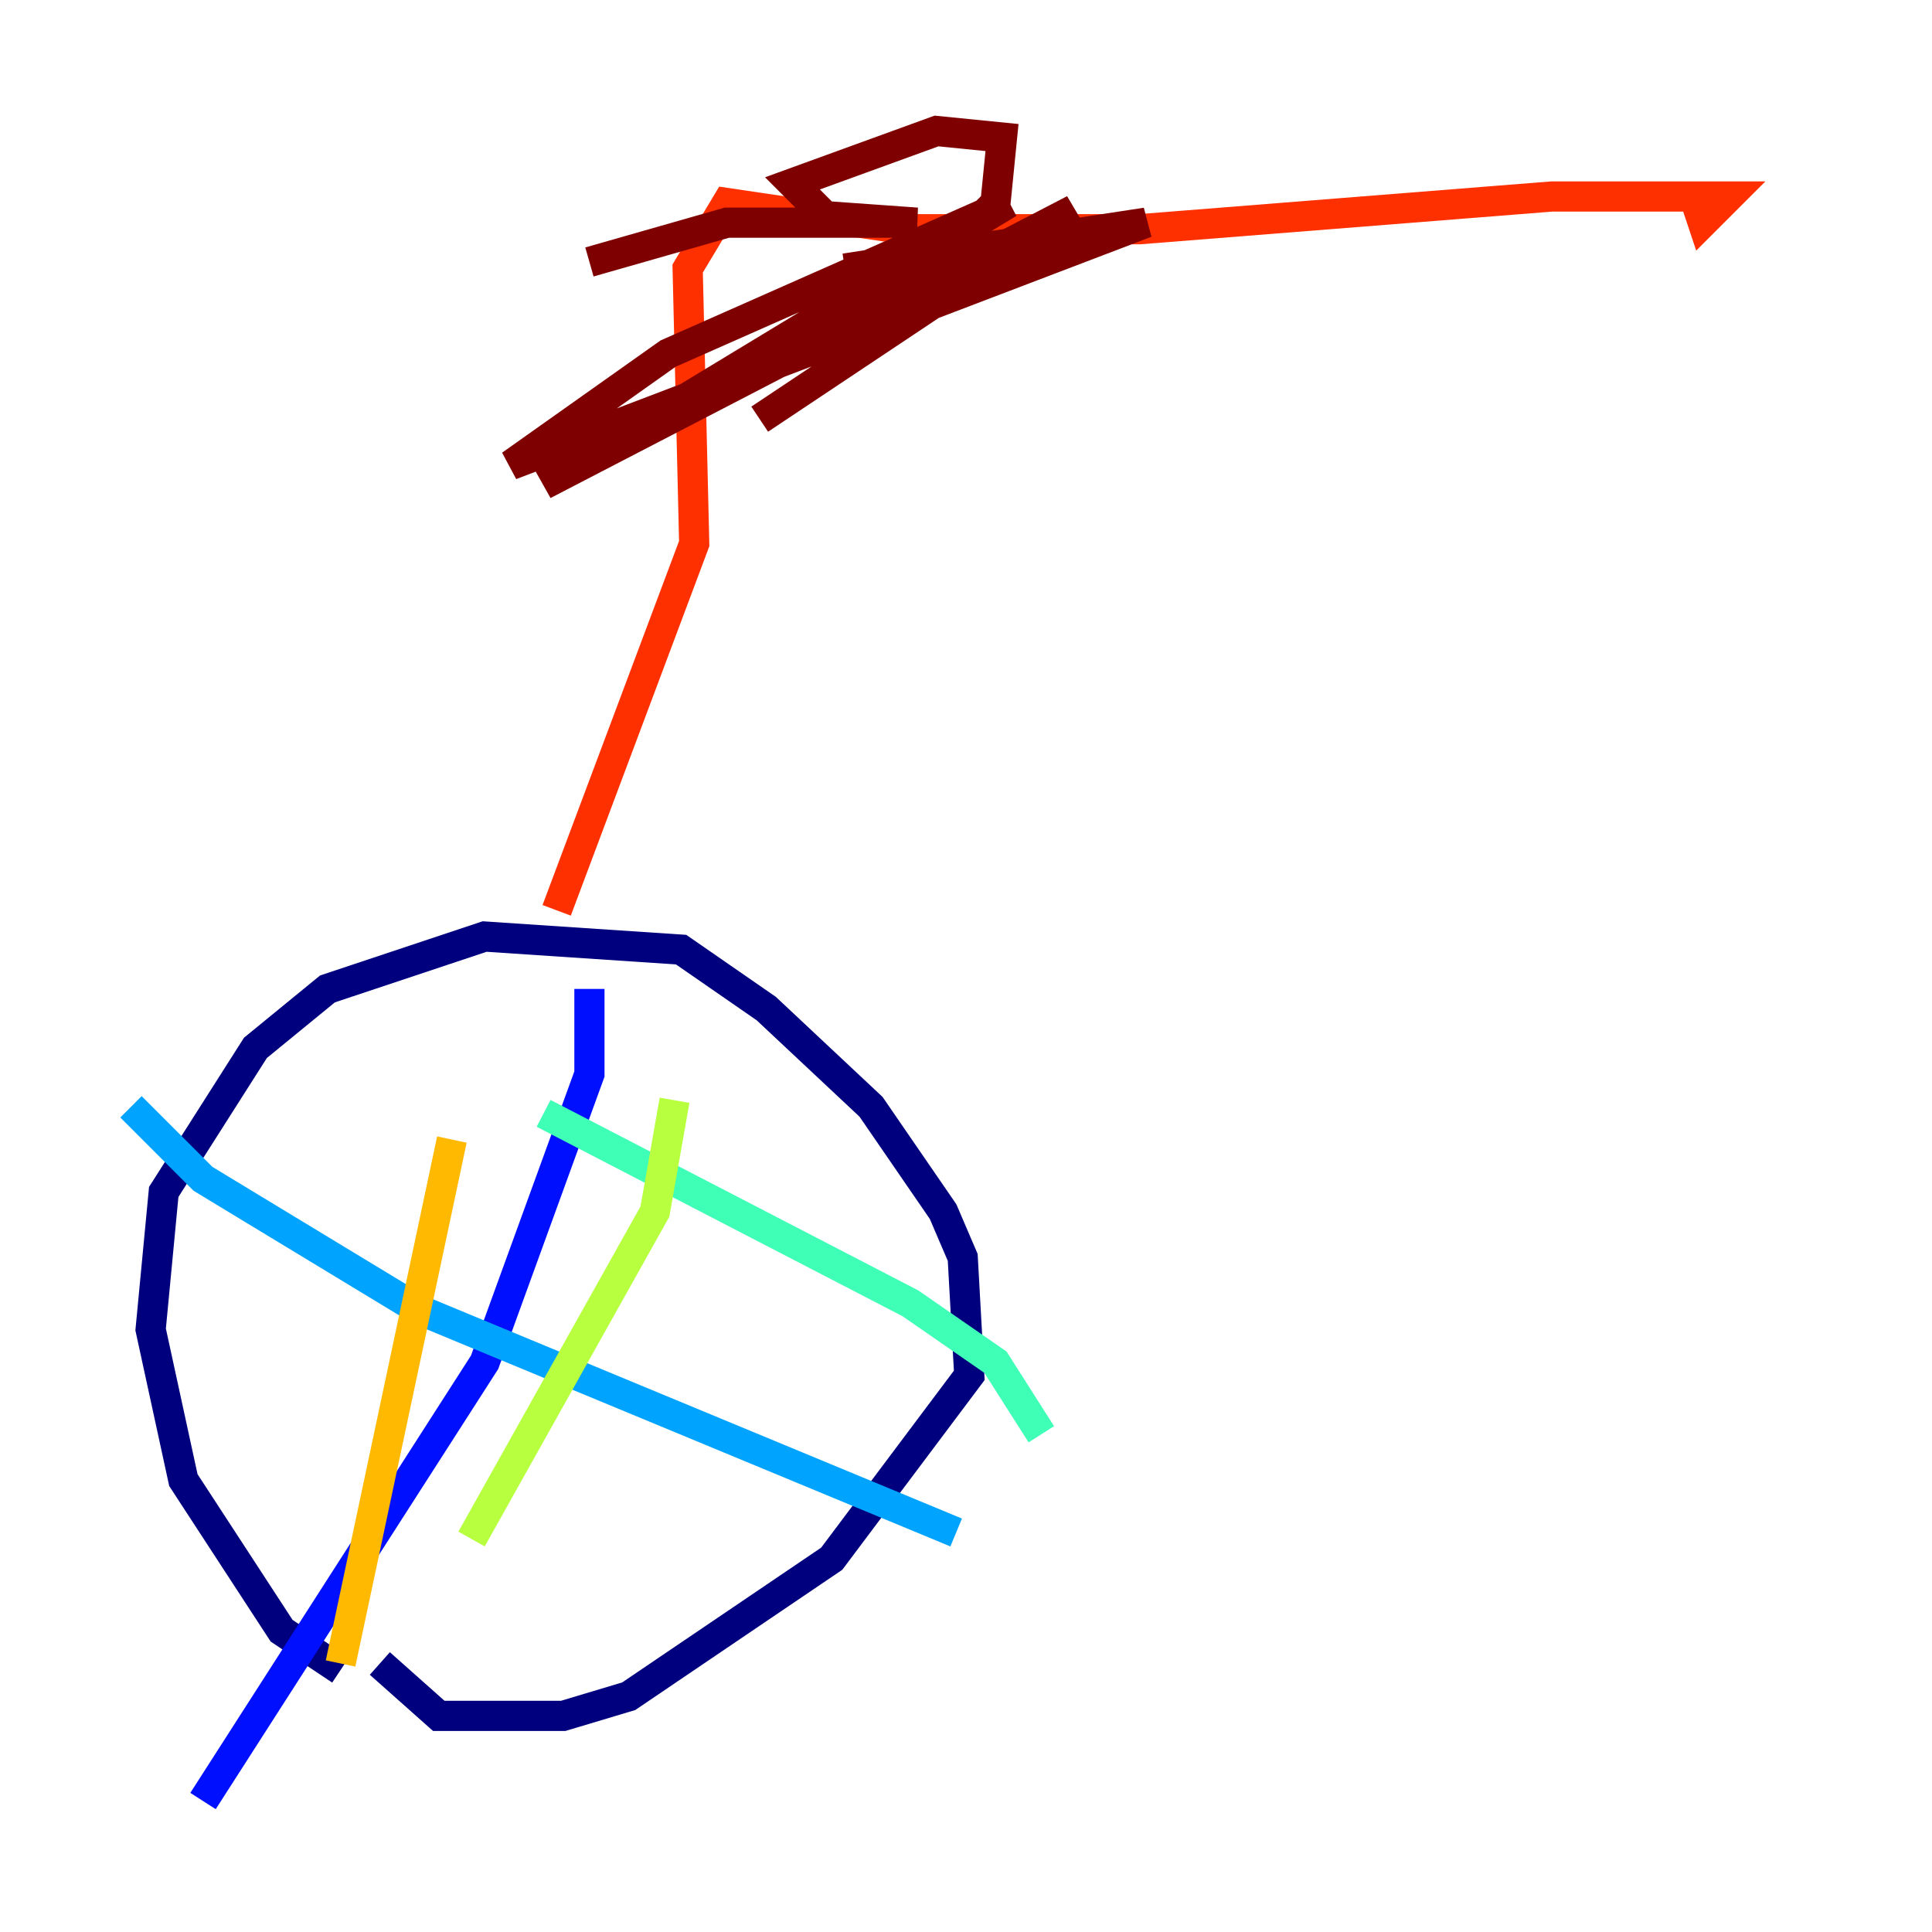 <?xml version="1.0" encoding="utf-8" ?>
<svg baseProfile="tiny" height="128" version="1.2" viewBox="0,0,128,128" width="128" xmlns="http://www.w3.org/2000/svg" xmlns:ev="http://www.w3.org/2001/xml-events" xmlns:xlink="http://www.w3.org/1999/xlink"><defs /><polyline fill="none" points="22.563,110.644 18.658,108.041 12.149,98.061 9.98,88.081 10.848,78.969 16.922,69.424 21.695,65.519 32.108,62.047 45.125,62.915 50.766,66.82 57.709,73.329 62.481,80.271 63.783,83.308 64.217,91.119 55.105,103.268 41.654,112.38 37.315,113.681 29.071,113.681 25.166,110.21" stroke="#00007f" stroke-width="2" /><polyline fill="none" points="39.051,65.519 39.051,71.159 32.108,90.251 13.451,119.322" stroke="#0010ff" stroke-width="2" /><polyline fill="none" points="8.678,73.329 13.451,78.102 27.77,86.78 63.349,101.532" stroke="#00a4ff" stroke-width="2" /><polyline fill="none" points="36.014,73.763 60.312,86.346 65.953,90.251 68.99,95.024" stroke="#3fffb7" stroke-width="2" /><polyline fill="none" points="44.691,72.895 43.39,80.271 31.241,101.966" stroke="#b7ff3f" stroke-width="2" /><polyline fill="none" points="29.939,75.498 22.563,110.21" stroke="#ffb900" stroke-width="2" /><polyline fill="none" points="36.881,60.312 45.993,36.014 45.559,17.79 48.163,13.451 59.878,15.186 75.498,15.186 102.834,13.017 114.549,13.017 112.814,14.752 112.38,13.451" stroke="#ff3000" stroke-width="2" /><polyline fill="none" points="39.051,17.356 48.163,14.752 60.746,14.752 54.671,14.319 52.502,12.149 62.047,8.678 66.386,9.112 65.953,13.451 62.481,16.922 55.973,17.79 75.932,14.752 33.844,30.807 44.258,23.43 66.82,13.451 36.014,32.108 71.159,13.885 50.332,27.77" stroke="#7f0000" stroke-width="2" /></svg>